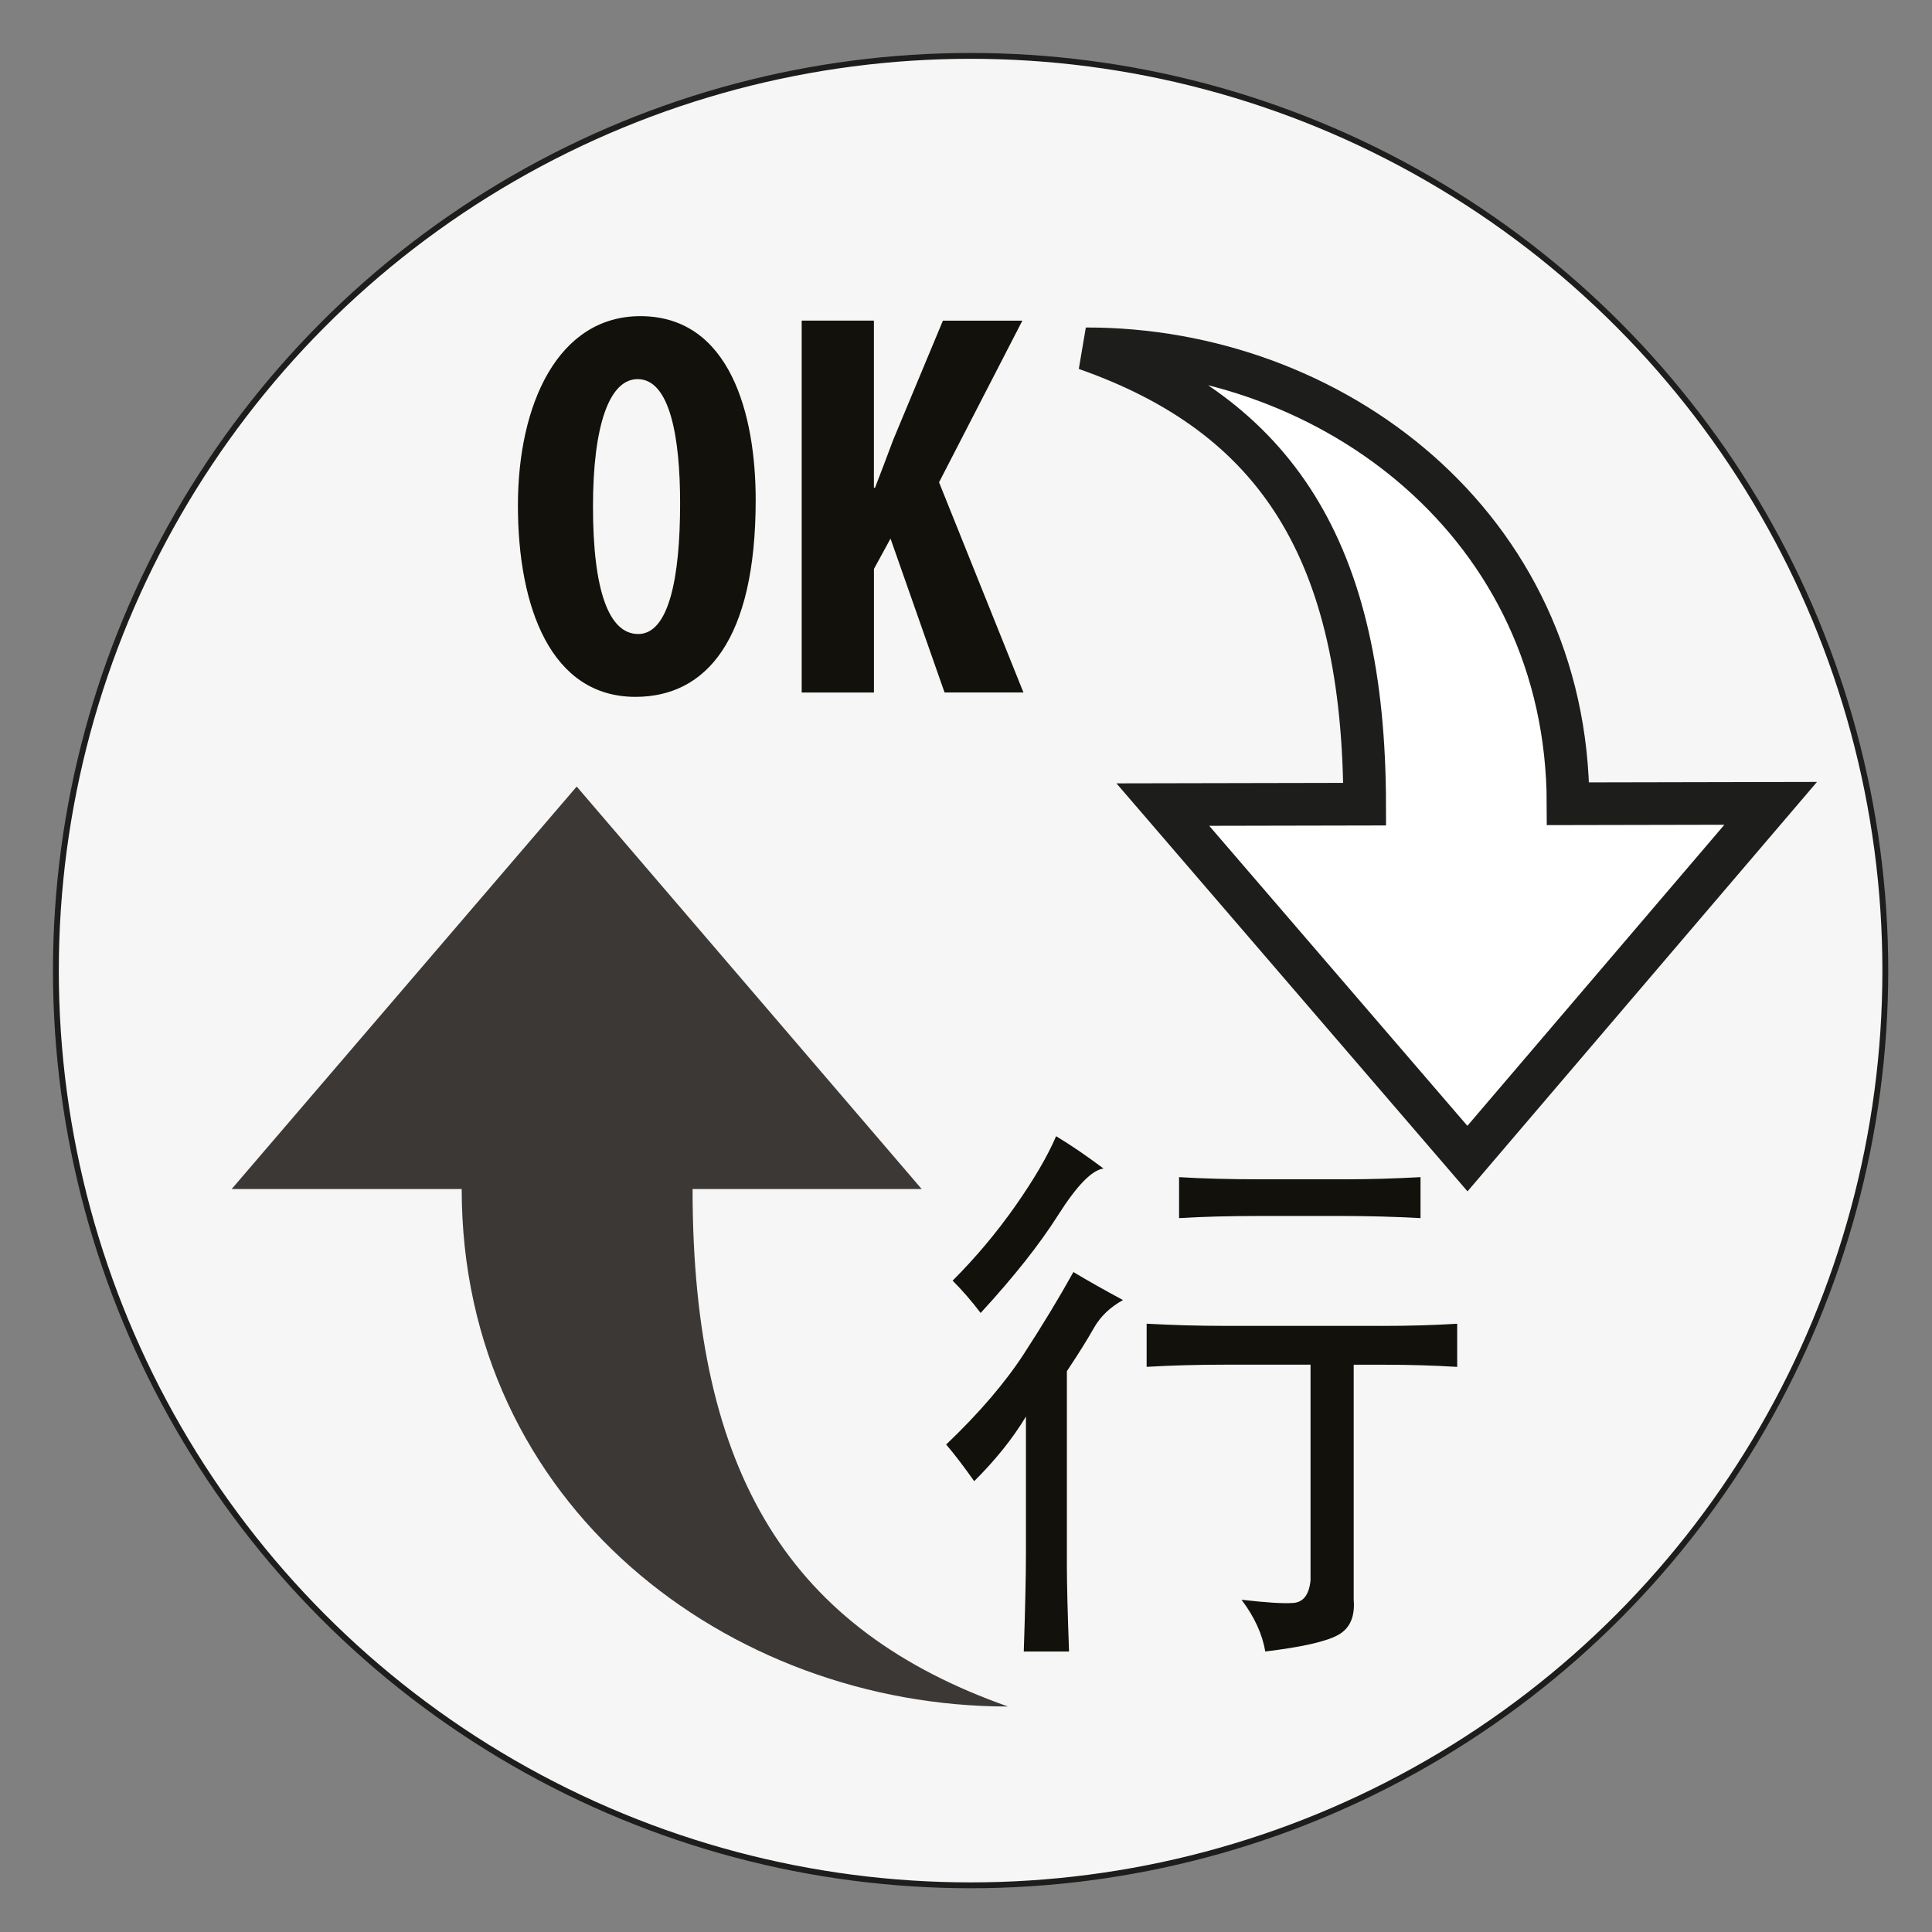 <svg class="icon-translateV2" viewBox="0 0 42 42">
              <rect x="0" y="0" width="42" height="42" fill="#808080" stroke="none"/>
              <circle class="icon-translateV2__circle" fill="#f6f6f6" stroke="#1D1D1B" stroke-width="0.127" cx="21.1" cy="21.1" r="19.885"/>
              <path fill="#3C3835" d="M12.537,17.099l-7.5,8.749h5c0,6.876,5.805,11.25,11.875,11.25c-4.701-1.662-6.856-5-6.856-11.25h4.98        L12.537,17.099z"/>
              <path fill="#FFFFFF" stroke="#1D1D1B" stroke-width="0.927" d="M31.901,25.187l6.592-7.723l-4.405,0.009        c-0.012-6.057-5.135-9.901-10.482-9.89c4.145,1.456,6.05,4.393,6.061,9.899l-4.388,0.009L31.901,25.187z"/>
              <path fill="#12110B" d="M16.428,10.868c0,3.046-1.079,4.281-2.614,4.281c-1.835,0-2.555-1.943-2.555-4.162        c0-2.207,0.875-4.114,2.663-4.114C15.877,6.874,16.428,9.021,16.428,10.868z M12.891,11.012c0,1.835,0.348,2.771,0.983,2.771        c0.66,0,0.911-1.199,0.911-2.842c0-1.415-0.216-2.699-0.923-2.699C13.238,8.241,12.891,9.273,12.891,11.012z"/>
              <path fill="#12110B" d="M17.427,6.97h1.571v3.634h0.024c0.132-0.335,0.264-0.695,0.396-1.043l1.08-2.59h1.727l-1.811,3.514        l1.835,4.569h-1.715l-1.175-3.346l-0.36,0.66v2.687h-1.571V6.97z"/>
              <path fill="#12110B" d="M23.779,28.871c-0.141,0.25-0.336,0.562-0.586,0.938v4.219c0,0.406,0.016,1.031,0.047,1.875h-0.984        c0.031-0.938,0.047-1.641,0.047-2.109v-3c-0.281,0.469-0.656,0.938-1.125,1.406c-0.219-0.312-0.422-0.578-0.609-0.797        c0.719-0.687,1.281-1.343,1.688-1.969c0.406-0.625,0.766-1.219,1.078-1.781c0.312,0.188,0.672,0.391,1.078,0.609        C24.131,28.418,23.92,28.621,23.779,28.871z M23.006,26.41c-0.406,0.641-0.969,1.352-1.688,2.133        c-0.188-0.25-0.391-0.484-0.609-0.703c0.5-0.5,0.953-1.039,1.359-1.617c0.406-0.578,0.703-1.085,0.891-1.523        c0.312,0.188,0.656,0.422,1.031,0.703C23.74,25.434,23.412,25.77,23.006,26.41z M30.037,28.824c0.593,0,1.141-0.016,1.641-0.047        v0.938c-0.5-0.031-1.031-0.047-1.594-0.047h-0.656v5.109c0.031,0.375-0.086,0.633-0.352,0.773c-0.266,0.141-0.79,0.258-1.57,0.352        c-0.063-0.375-0.234-0.75-0.516-1.125c0.531,0.062,0.906,0.086,1.125,0.07c0.218-0.016,0.344-0.18,0.375-0.492v-4.688h-1.875        c-0.594,0-1.156,0.016-1.688,0.047v-0.938c0.562,0.031,1.125,0.047,1.688,0.047H30.037z M29.24,25.637        c0.531,0,1.078-0.016,1.641-0.047v0.891c-0.562-0.031-1.141-0.047-1.734-0.047h-1.734c-0.688,0-1.282,0.016-1.781,0.047V25.59        c0.5,0.031,1.094,0.047,1.781,0.047H29.24z"/>
            </svg>

